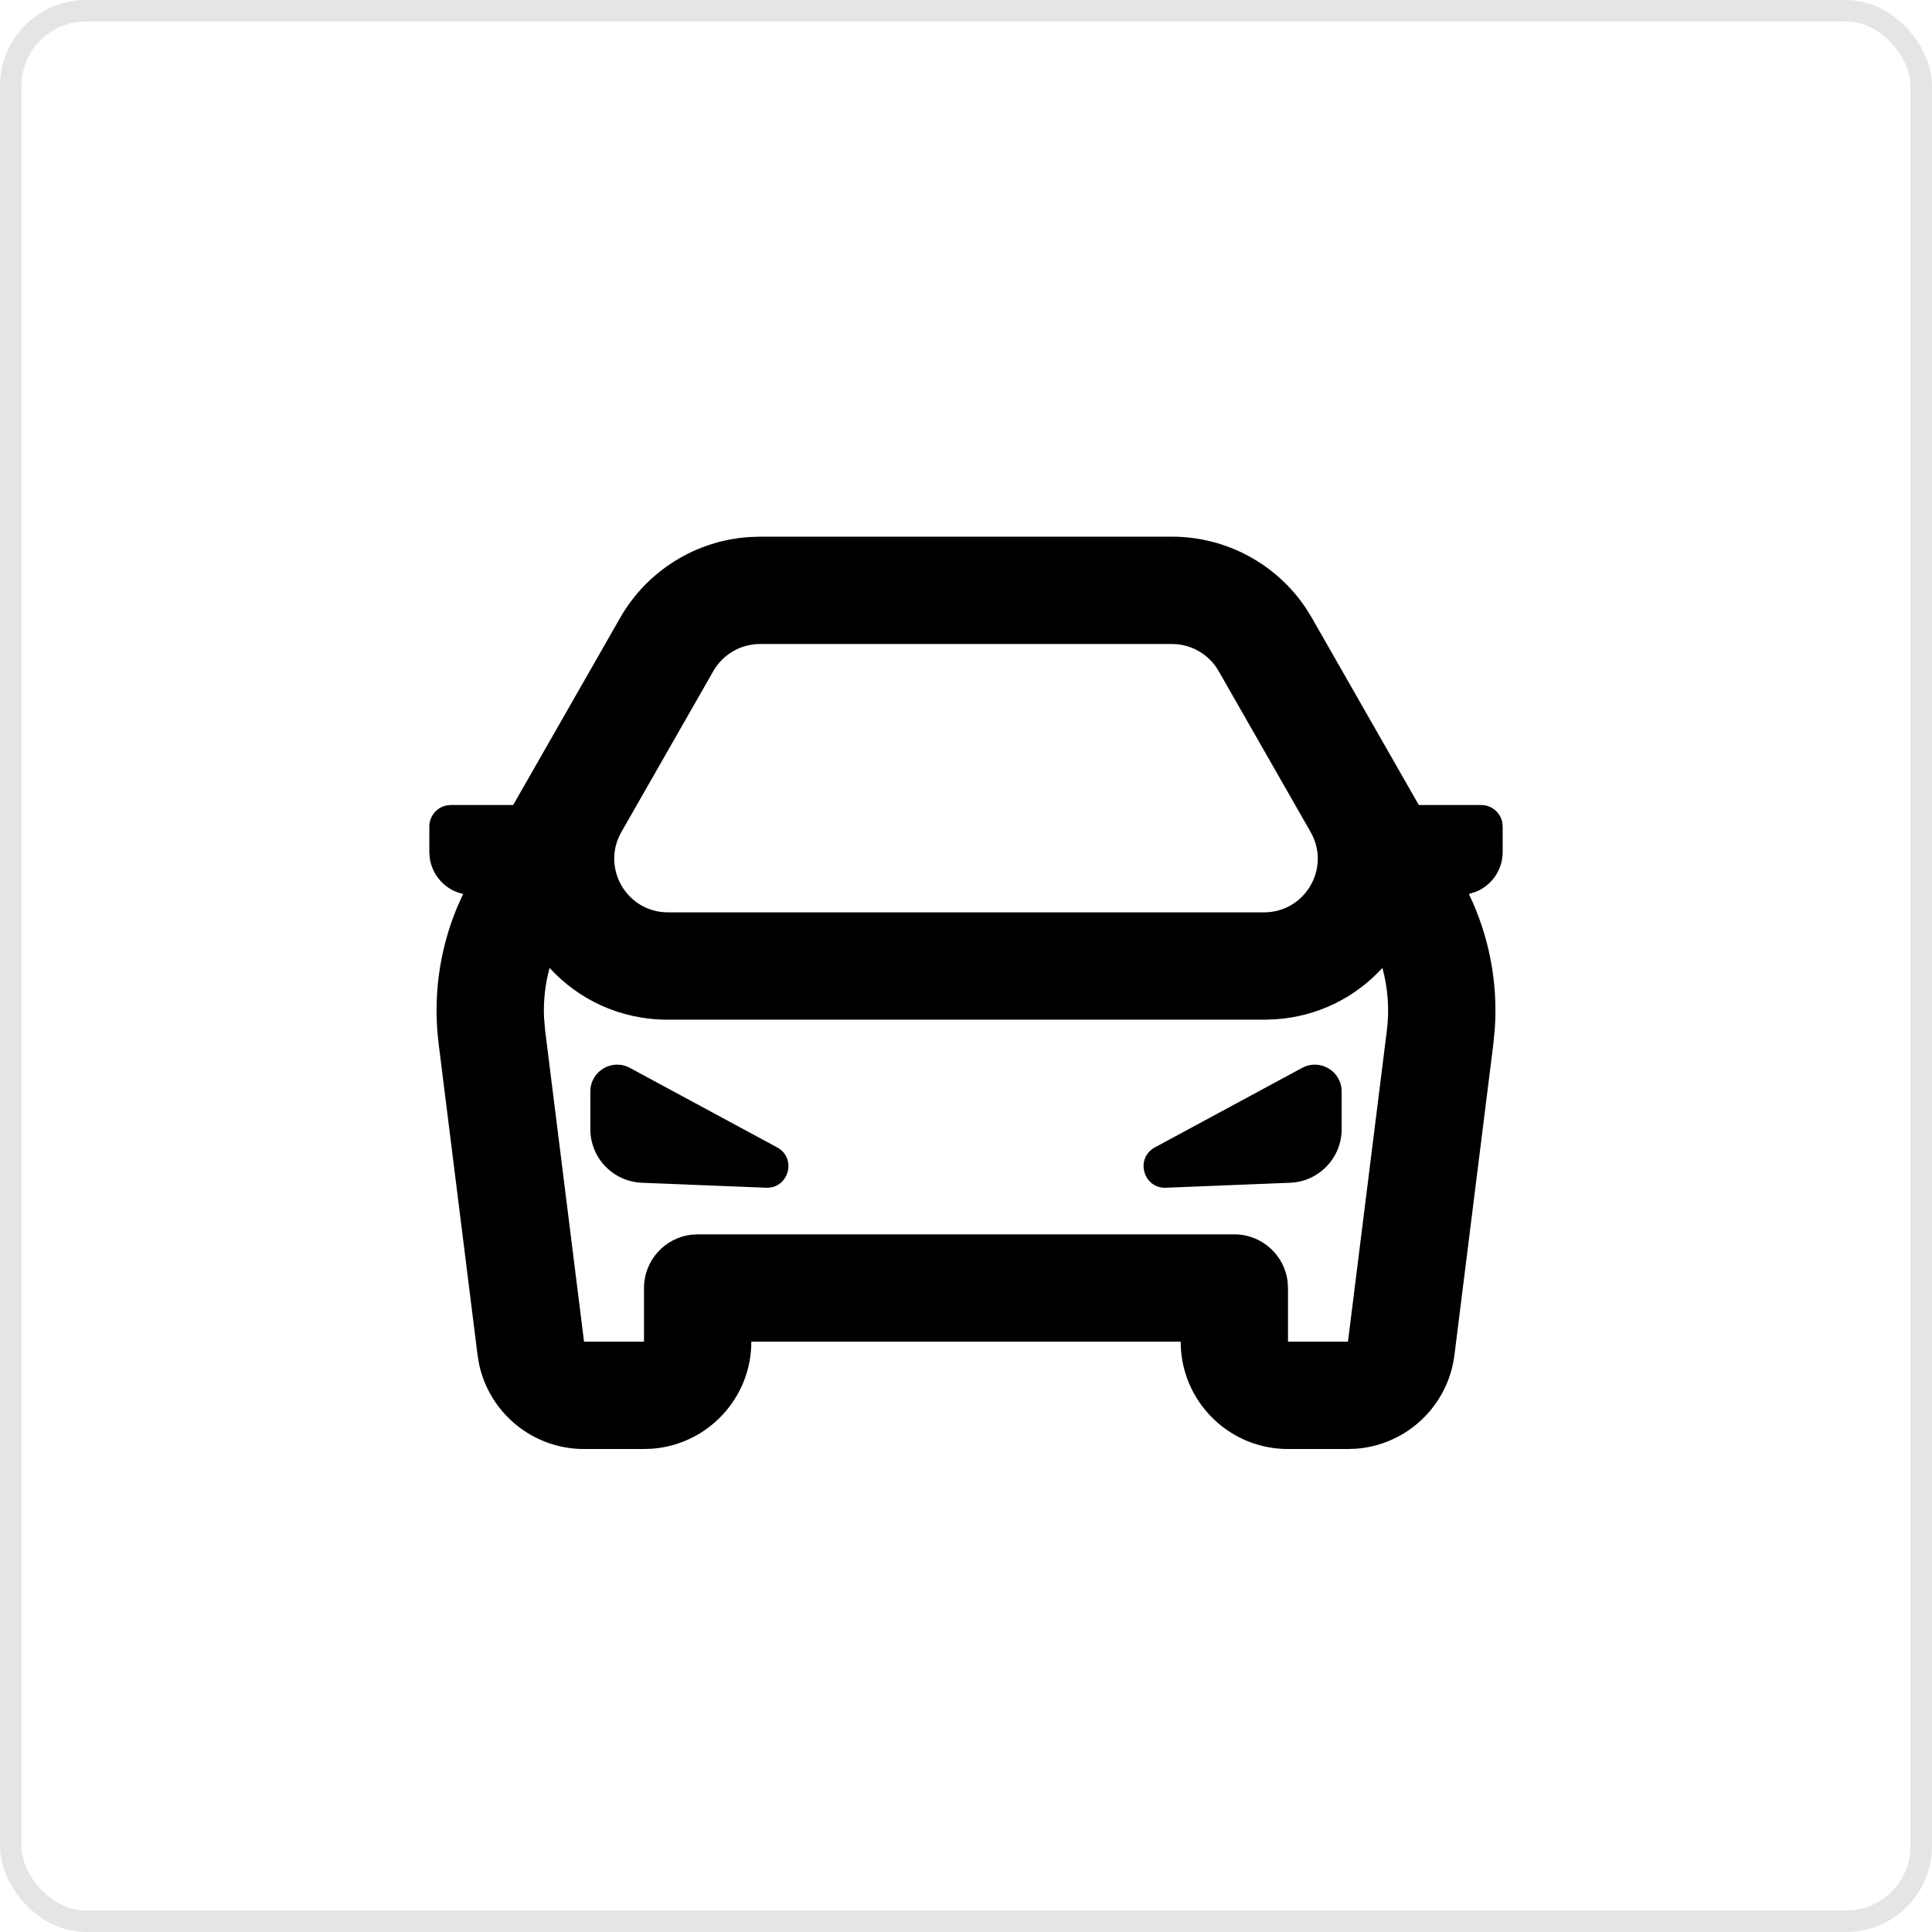 <svg width="90" height="90" viewBox="0 0 90 90" fill="none" xmlns="http://www.w3.org/2000/svg">
    <path d="M54.599 25.001C57.121 25.001 59.464 26.269 60.847 28.352L61.11 28.78L66.094 37.501H69C69.483 37.501 69.886 37.844 69.98 38.3L70 38.501V39.69C70 40.516 69.494 41.246 68.744 41.546L68.426 41.645C69.362 43.59 69.78 45.745 69.636 47.901L69.567 48.619L67.754 63.121C67.458 65.492 65.534 67.302 63.188 67.486L62.793 67.501H60C57.364 67.501 55.205 65.462 55.014 62.874L55 62.501H35C35 65.137 32.96 67.296 30.373 67.487L30 67.501H27.207C24.818 67.501 22.783 65.816 22.31 63.511L22.246 63.121L20.433 48.619C20.164 46.466 20.46 44.289 21.281 42.3L21.574 41.645L21.515 41.63C20.714 41.43 20.128 40.762 20.018 39.961L20 39.69V38.501C20 38.018 20.343 37.615 20.799 37.521L21 37.501H23.906L28.89 28.78C30.142 26.589 32.404 25.185 34.9 25.018L35.402 25.001H54.599ZM64.398 45.09C63.164 46.437 61.43 47.352 59.398 47.484L58.884 47.501H31.116C28.863 47.501 26.939 46.549 25.602 45.09C25.396 45.842 25.308 46.625 25.344 47.41L25.394 47.999L27.207 62.501H30V60.001C30 58.719 30.965 57.662 32.208 57.518L32.5 57.501H57.5C58.782 57.501 59.839 58.466 59.983 59.709L60 60.001V62.501H62.793L64.606 47.999C64.728 47.019 64.656 46.031 64.398 45.09ZM29.344 49.747L36.201 53.449C37.133 53.953 36.745 55.371 35.685 55.329L29.9 55.097C28.559 55.043 27.5 53.941 27.5 52.599V50.847C27.5 49.9 28.511 49.297 29.344 49.747ZM62.5 50.847V52.599C62.5 53.941 61.441 55.043 60.1 55.097L54.315 55.329C53.255 55.371 52.867 53.953 53.8 53.449L60.656 49.747C61.489 49.297 62.5 49.9 62.5 50.847ZM54.599 30.001H35.402C34.505 30.001 33.676 30.482 33.231 31.261L28.945 38.761C27.994 40.427 29.197 42.501 31.116 42.501H58.884C60.804 42.501 62.007 40.427 61.055 38.761L56.769 31.261C56.324 30.482 55.495 30.001 54.599 30.001Z" fill="#000"/>
    <rect x="0.5" y="0.5" width="89" height="89" rx="3.5" stroke="#E5E5E5"/>
    </svg>
    